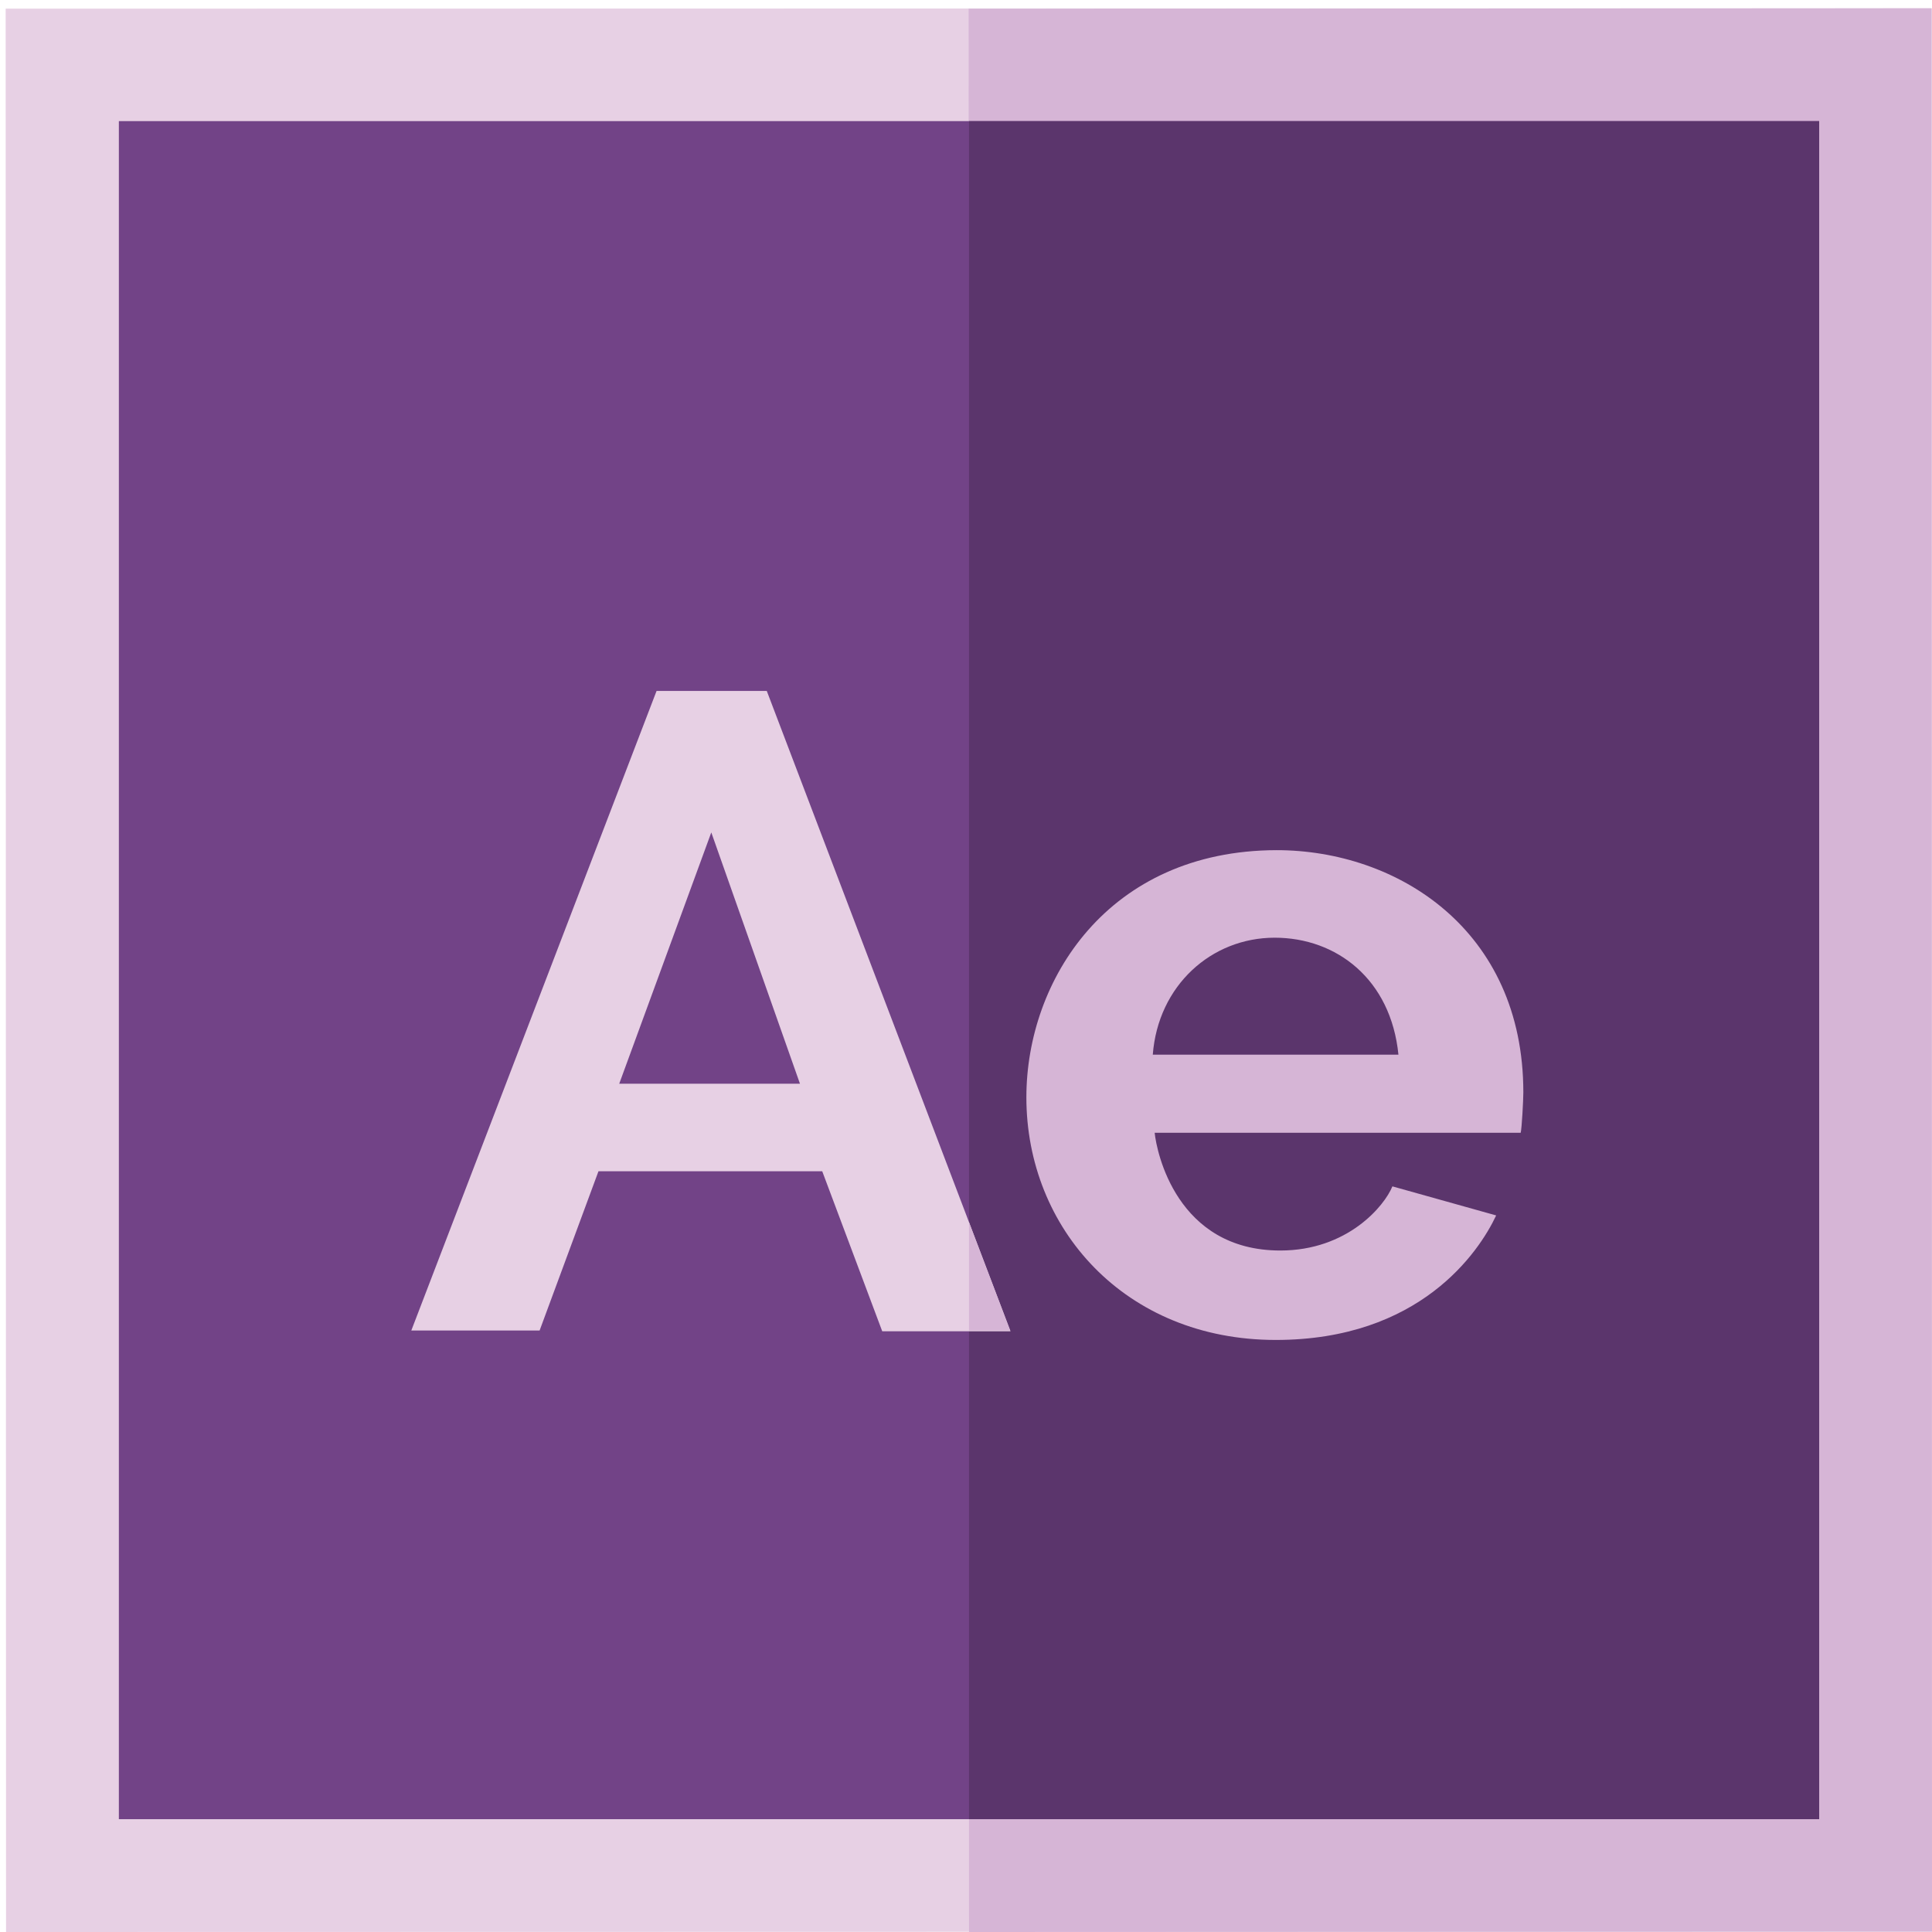 <?xml version="1.0" encoding="utf-8"?>
<!-- Generator: Adobe Illustrator 22.1.0, SVG Export Plug-In . SVG Version: 6.00 Build 0)  -->
<svg version="1.1" id="Capa_1" xmlns="http://www.w3.org/2000/svg" xmlns:xlink="http://www.w3.org/1999/xlink" x="0px" y="0px"
	 viewBox="0 0 512 512" style="enable-background:new 0 0 512 512;" xml:space="preserve">
<style type="text/css">
	.st0{fill:#E7D0E4;}
	.st1{fill:#D6B5D6;}
	.st2{fill:#724387;}
	.st3{fill:#5B356C;}
</style>
<g>
	<g>
		<polygon class="st0" points="512,511.9 1.6,512 1.5,2.3 511.9,2.2 		"/>
		<polygon class="st1" points="512,511.9 256.8,512 256.7,2.3 511.9,2.2 		"/>
		<rect x="31.5" y="32.1" class="st2" width="450.6" height="450"/>
		<rect x="256.8" y="32.1" class="st3" width="225.3" height="450"/>
		<path class="st0" d="M174,183.1h29.2l64.6,169.7h-34l-15.9-42.4h-59.3L143,352.6h-34L174,183.1z M212,287.2l-23.5-66.6l-24.4,66.6
			H212z"/>
		<path class="st1" d="M338.1,355.1c-40,0-66.1-29.6-66.1-64.3c0-31,21.6-65.4,66.3-65.5c31.9,0,65.4,21,65.4,64.2
			c0,2-0.4,9.5-0.7,10.7h-97c0.5,5,5.8,31.2,33.3,31.2c17.8,0,27.6-11.8,29.7-17l27.5,7.7C391.9,331.9,376.2,355.1,338.1,355.1
			 M370.6,279.5c-2-20-16.4-31-32.8-31c-16.8,0-30.9,12.7-32.3,31H370.6z"/>
		<polygon class="st1" points="256.8,323.9 256.8,352.6 267.7,352.6 		"/>
	</g>
</g>
</svg>
